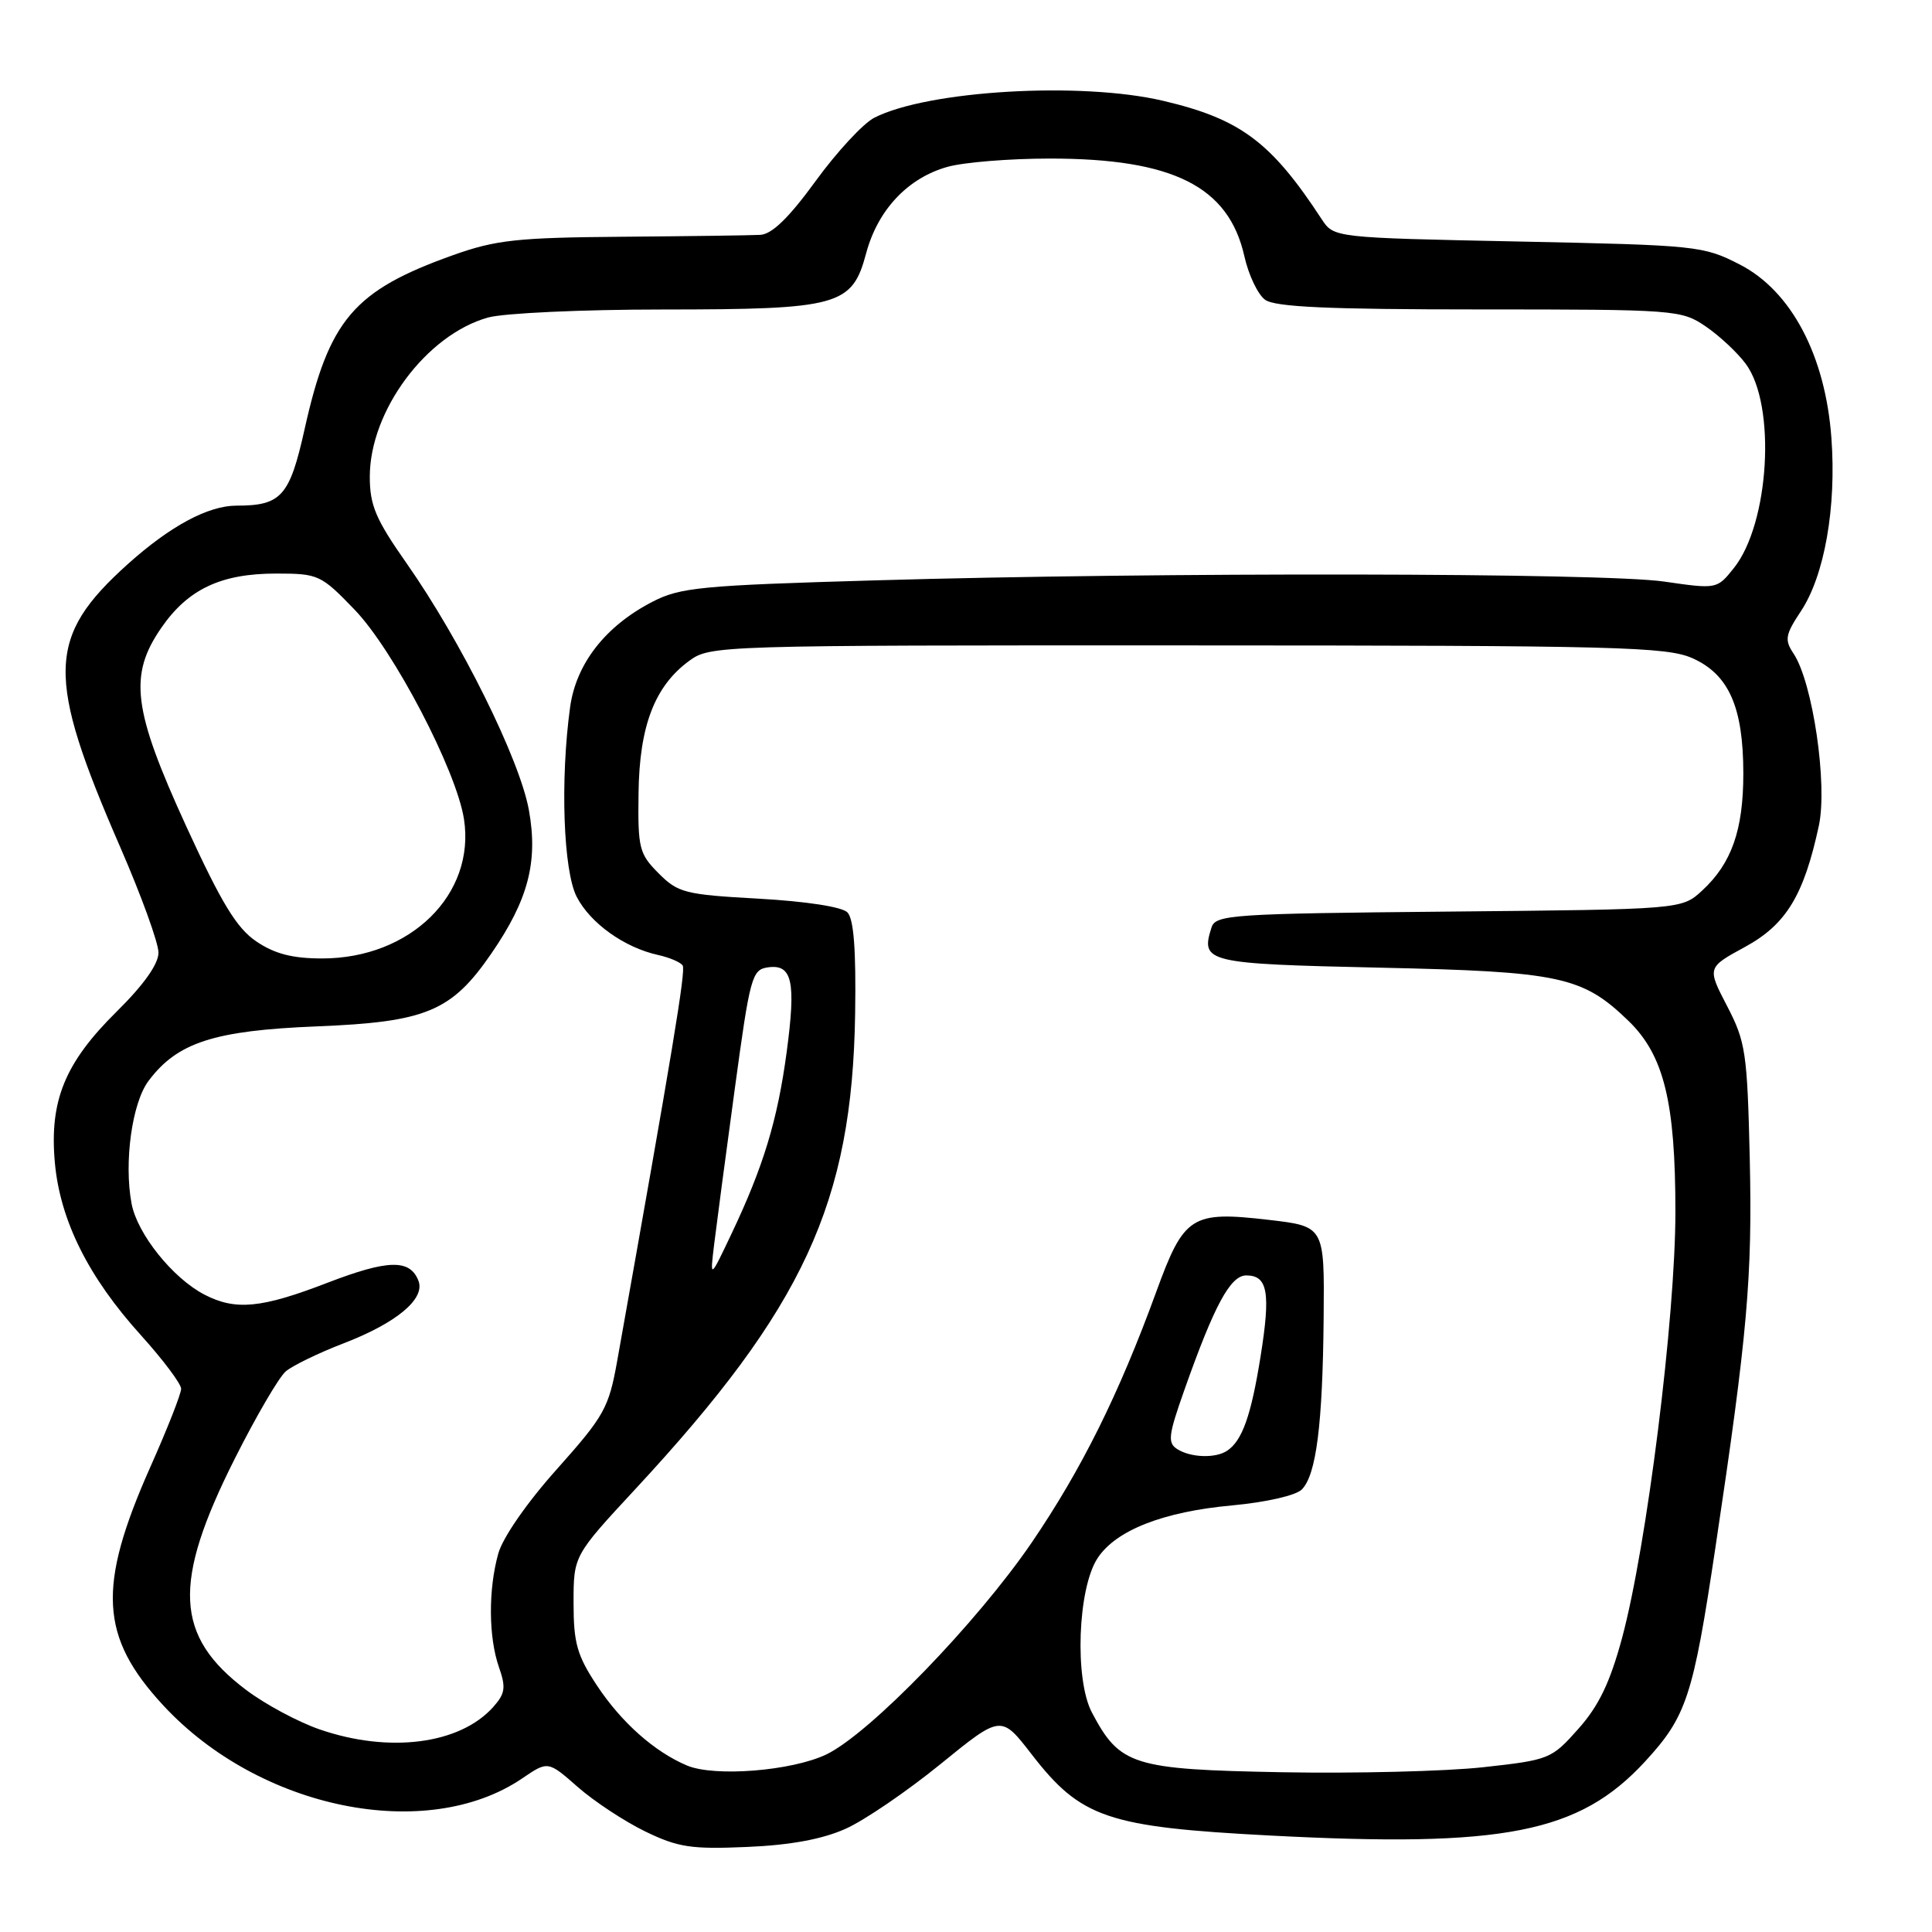 <?xml version="1.0" encoding="UTF-8" standalone="no"?>
<!DOCTYPE svg PUBLIC "-//W3C//DTD SVG 1.1//EN" "http://www.w3.org/Graphics/SVG/1.1/DTD/svg11.dtd" >
<svg xmlns="http://www.w3.org/2000/svg" xmlns:xlink="http://www.w3.org/1999/xlink" version="1.1" viewBox="0 0 256 256">
 <g >
 <path fill="currentColor"
d=" M 112.03 242.33 C 114.53 241.22 120.18 237.36 124.61 233.76 C 132.65 227.22 132.65 227.22 136.70 232.46 C 143.23 240.90 146.73 242.09 168.34 243.22 C 199.31 244.84 209.24 242.88 217.96 233.43 C 223.48 227.44 224.34 224.84 227.31 205.00 C 231.56 176.64 232.21 169.25 231.85 153.42 C 231.52 139.49 231.31 138.04 228.85 133.31 C 226.20 128.21 226.20 128.21 231.21 125.48 C 236.67 122.51 239.02 118.65 241.01 109.40 C 242.18 103.92 240.20 90.44 237.66 86.61 C 236.44 84.78 236.55 84.12 238.64 80.97 C 241.76 76.25 243.35 67.22 242.67 58.03 C 241.87 47.10 237.35 38.55 230.53 35.05 C 225.70 32.57 224.88 32.49 201.15 32.00 C 176.74 31.50 176.74 31.50 175.12 29.03 C 168.43 18.80 164.35 15.76 154.13 13.36 C 143.23 10.79 122.94 11.98 115.85 15.60 C 114.39 16.34 110.90 20.11 108.09 23.97 C 104.54 28.85 102.29 31.04 100.74 31.12 C 99.51 31.19 91.30 31.30 82.50 31.37 C 68.50 31.48 65.69 31.79 60.00 33.82 C 46.87 38.51 43.59 42.36 40.36 56.87 C 38.38 65.76 37.28 67.00 31.34 67.00 C 27.58 67.00 22.54 69.71 16.93 74.75 C 6.19 84.41 6.05 89.55 15.94 112.27 C 18.72 118.66 21.00 124.94 21.00 126.23 C 21.00 127.74 19.05 130.49 15.50 134.00 C 8.59 140.82 6.53 145.85 7.27 154.07 C 7.97 161.73 11.71 169.23 18.68 176.93 C 21.60 180.17 24.00 183.36 24.00 184.02 C 24.00 184.69 22.17 189.34 19.93 194.36 C 12.86 210.26 13.22 216.88 21.63 225.97 C 34.38 239.74 56.52 244.24 69.19 235.65 C 72.61 233.32 72.61 233.32 76.56 236.79 C 78.72 238.69 82.75 241.34 85.50 242.68 C 89.86 244.79 91.59 245.05 99.00 244.73 C 104.72 244.49 108.98 243.70 112.03 242.33 Z  M 91.03 233.94 C 86.73 232.13 82.35 228.24 79.12 223.37 C 76.46 219.35 76.00 217.73 76.00 212.40 C 76.00 206.14 76.00 206.14 84.18 197.32 C 106.51 173.24 112.92 159.38 113.31 134.31 C 113.44 125.84 113.13 121.74 112.28 120.89 C 111.56 120.16 106.77 119.43 100.55 119.08 C 90.76 118.54 89.85 118.31 87.27 115.72 C 84.69 113.13 84.51 112.40 84.61 105.10 C 84.72 96.19 86.75 90.91 91.33 87.56 C 94.11 85.53 95.06 85.50 157.33 85.52 C 214.54 85.53 220.86 85.70 224.29 87.23 C 229.09 89.39 231.00 93.72 231.00 102.50 C 231.00 109.98 229.45 114.40 225.55 118.00 C 222.84 120.50 222.84 120.50 191.98 120.79 C 163.16 121.06 161.07 121.20 160.53 122.90 C 159.06 127.53 159.81 127.71 182.81 128.22 C 206.74 128.74 209.68 129.37 215.78 135.27 C 220.48 139.82 222.00 146.01 222.00 160.57 C 222.00 174.59 218.20 204.91 214.93 217.05 C 213.33 222.95 211.85 226.04 209.14 229.08 C 205.58 233.09 205.31 233.20 196.50 234.17 C 191.55 234.71 179.55 235.01 169.82 234.83 C 150.08 234.46 148.39 233.93 144.69 226.93 C 142.36 222.53 142.80 210.48 145.43 206.47 C 147.86 202.76 154.15 200.30 163.30 199.47 C 167.74 199.06 171.70 198.16 172.49 197.37 C 174.41 195.45 175.26 188.77 175.39 174.58 C 175.50 162.50 175.50 162.50 168.13 161.64 C 157.87 160.45 156.89 161.07 153.21 171.17 C 148.25 184.77 143.31 194.70 136.72 204.38 C 129.45 215.03 115.23 229.71 109.50 232.47 C 104.93 234.66 94.69 235.48 91.03 233.94 Z  M 42.34 229.15 C 39.50 228.17 35.12 225.82 32.62 223.93 C 23.15 216.80 22.80 209.79 31.10 193.30 C 33.92 187.69 36.97 182.47 37.87 181.71 C 38.77 180.95 42.20 179.28 45.50 178.01 C 52.53 175.31 56.37 172.11 55.45 169.72 C 54.33 166.82 51.44 166.88 43.40 169.97 C 34.64 173.35 31.22 173.68 27.10 171.55 C 22.89 169.37 18.18 163.49 17.43 159.47 C 16.41 154.02 17.49 146.16 19.67 143.24 C 23.49 138.13 28.34 136.55 42.00 136.00 C 56.46 135.42 59.83 134.02 65.09 126.37 C 70.00 119.24 71.32 114.20 70.08 107.33 C 68.87 100.63 61.08 84.90 53.84 74.59 C 49.78 68.80 49.00 66.96 49.00 63.16 C 49.00 54.44 56.51 44.34 64.68 42.07 C 66.78 41.49 77.18 41.01 87.78 41.01 C 111.19 41.00 112.91 40.52 114.77 33.56 C 116.31 27.80 120.31 23.56 125.58 22.10 C 127.74 21.50 133.81 21.01 139.07 21.01 C 155.44 21.00 162.81 24.70 164.89 33.97 C 165.44 36.43 166.67 39.02 167.63 39.72 C 168.95 40.68 175.98 41.00 196.04 41.00 C 222.05 41.00 222.79 41.06 226.01 43.25 C 227.83 44.49 230.22 46.72 231.32 48.21 C 235.39 53.69 234.46 69.40 229.73 75.29 C 227.51 78.07 227.47 78.07 220.50 77.06 C 212.47 75.89 153.63 75.80 116.00 76.90 C 92.82 77.57 90.13 77.83 86.41 79.76 C 80.21 82.97 76.33 87.95 75.54 93.72 C 74.22 103.34 74.64 115.40 76.42 118.84 C 78.23 122.34 82.74 125.56 87.20 126.54 C 88.73 126.88 90.20 127.51 90.46 127.94 C 90.88 128.61 89.15 139.06 81.79 180.28 C 80.67 186.57 80.09 187.60 73.81 194.65 C 69.83 199.09 66.61 203.74 66.02 205.87 C 64.69 210.65 64.73 216.93 66.11 220.90 C 67.06 223.60 66.94 224.41 65.36 226.18 C 60.95 231.13 51.57 232.34 42.34 229.15 Z  M 156.00 192.02 C 154.69 191.19 154.81 190.20 156.90 184.28 C 160.91 172.92 163.03 169.00 165.14 169.00 C 167.99 169.00 168.39 171.28 167.02 179.81 C 165.77 187.60 164.60 190.90 162.60 192.23 C 161.07 193.26 157.79 193.15 156.00 192.02 Z  M 94.63 164.87 C 94.94 162.33 96.16 153.10 97.35 144.37 C 99.38 129.42 99.63 128.48 101.75 128.18 C 104.98 127.72 105.49 130.04 104.24 139.39 C 103.03 148.41 101.16 154.57 96.92 163.50 C 94.07 169.50 94.07 169.50 94.63 164.87 Z  M 33.97 124.75 C 31.36 122.98 29.37 119.71 24.70 109.54 C 17.58 94.00 17.02 89.47 21.40 83.15 C 24.93 78.06 29.29 76.00 36.58 76.00 C 42.18 76.00 42.52 76.15 46.99 80.79 C 52.16 86.16 60.48 102.09 61.48 108.54 C 63.02 118.51 54.38 127.00 42.69 127.00 C 38.75 127.00 36.40 126.39 33.97 124.75 Z "/>
</g>
</svg>